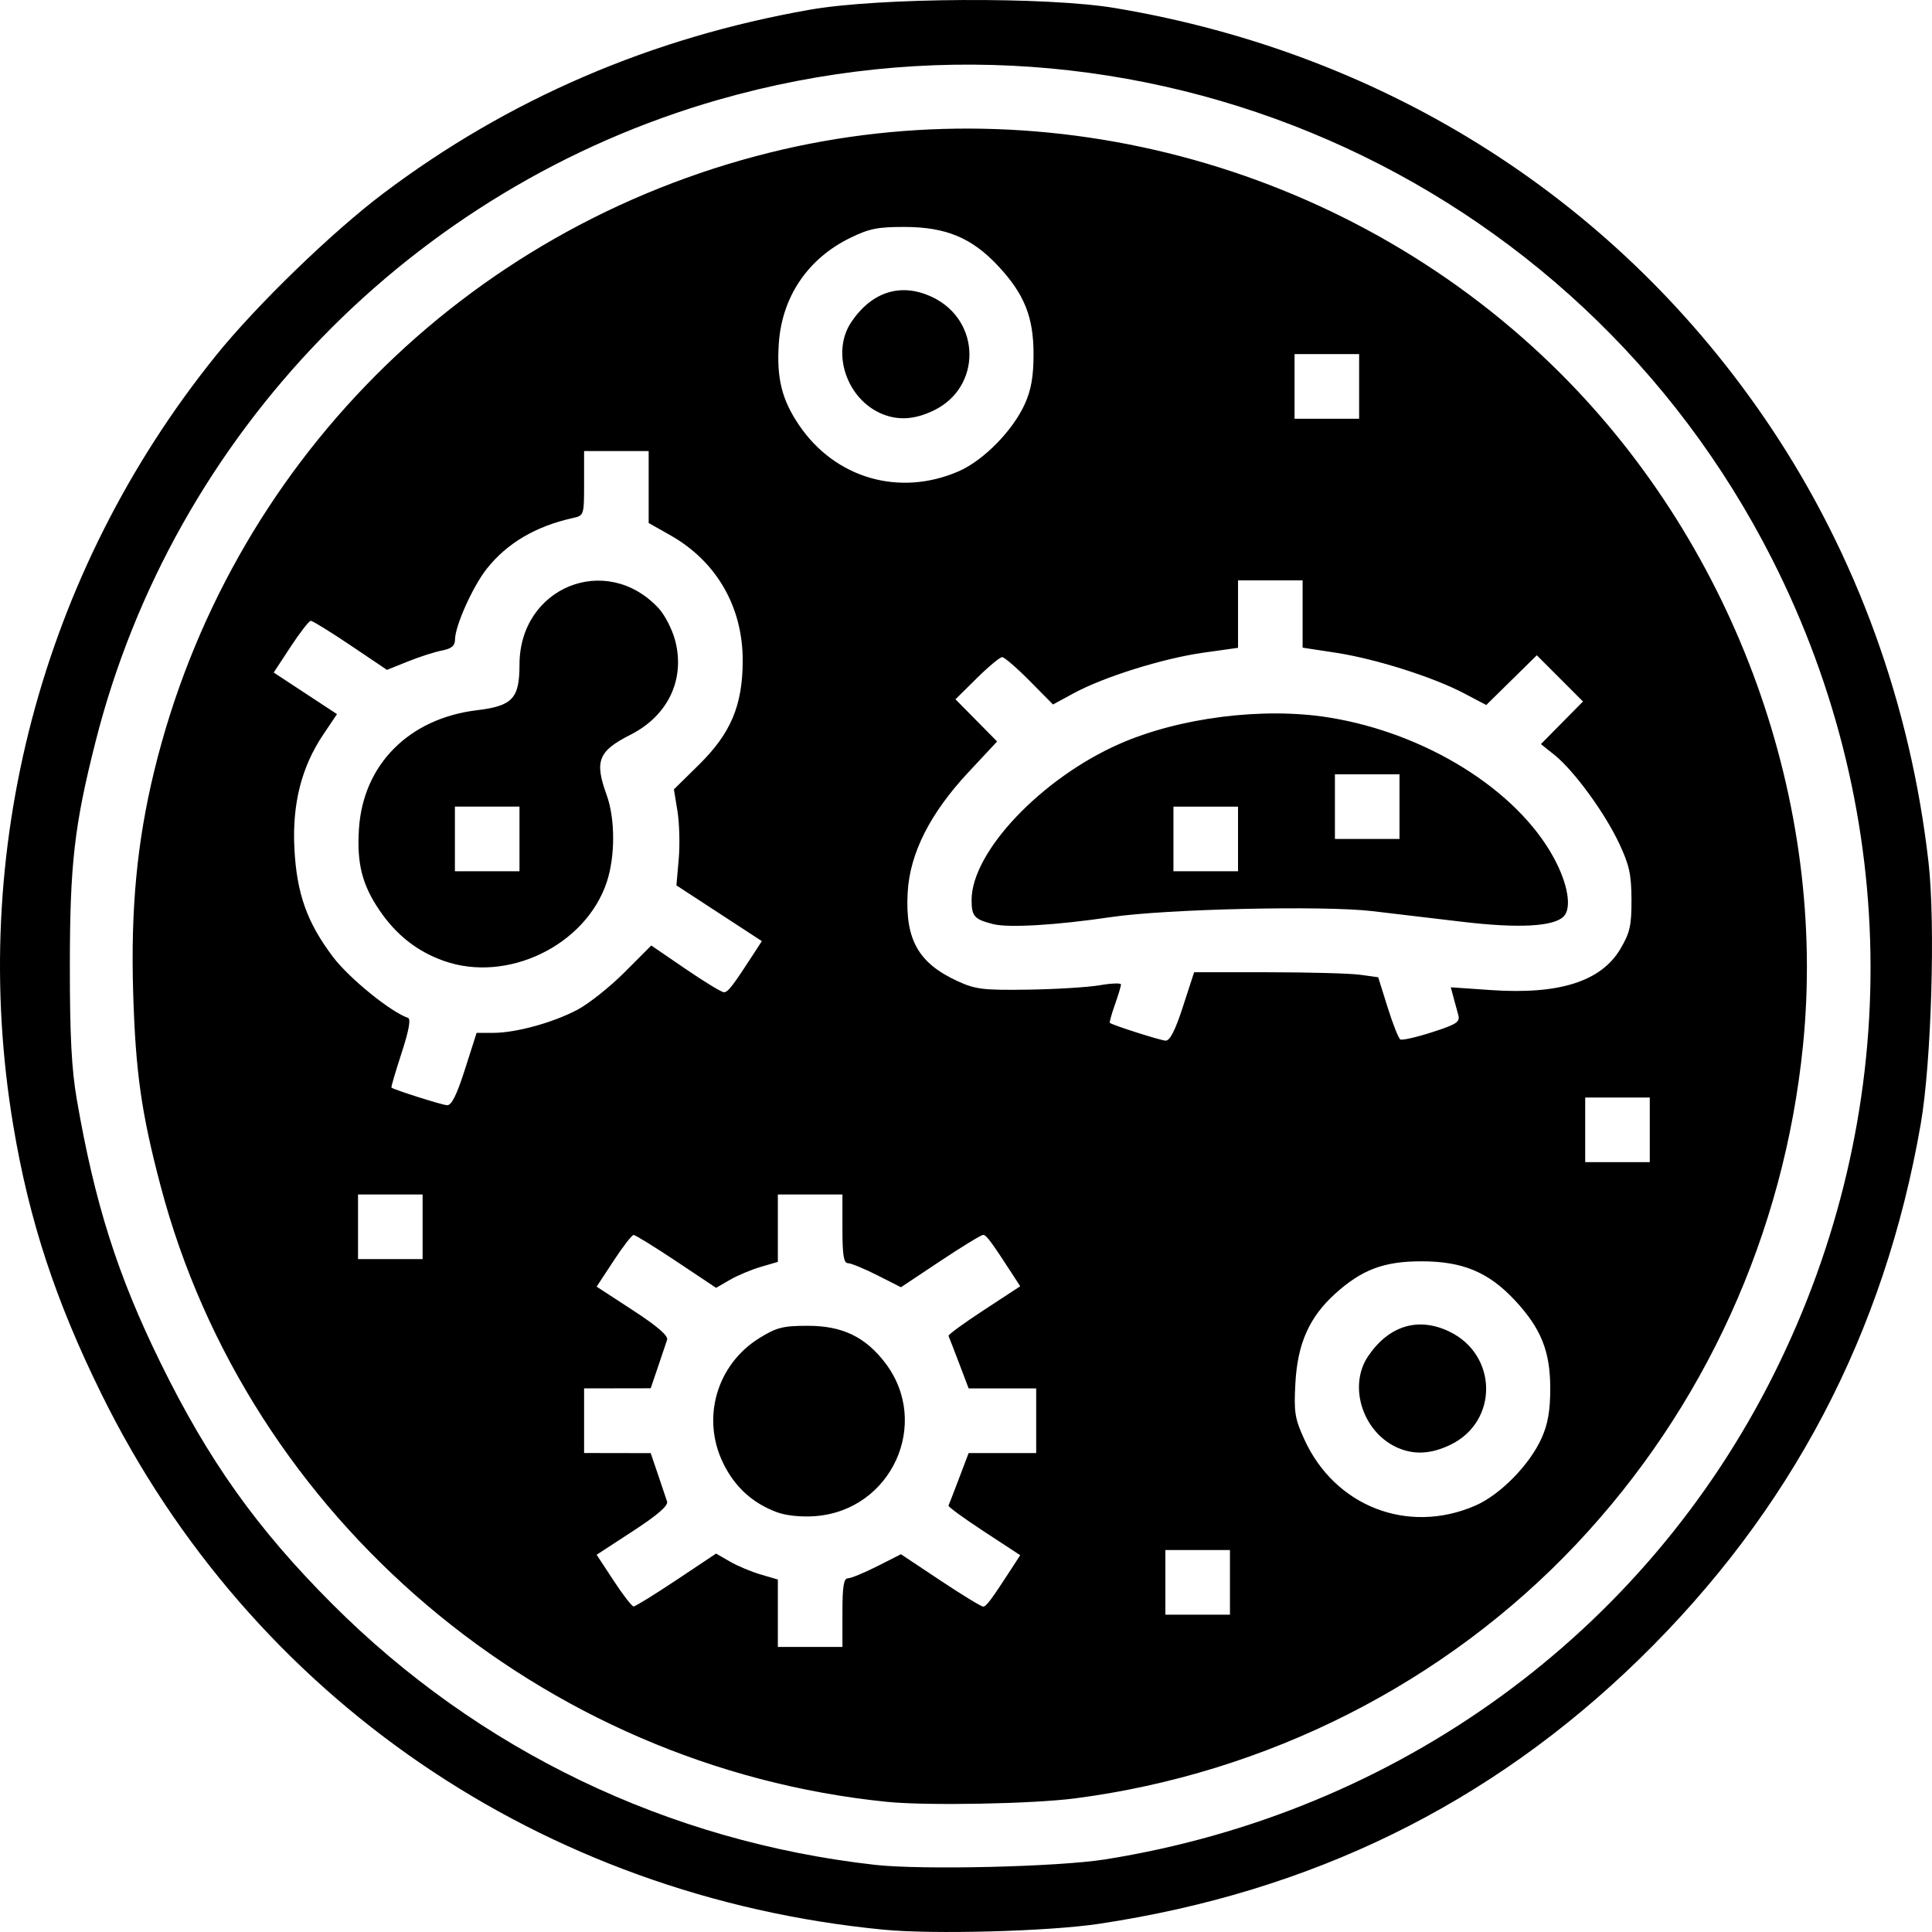 <?xml version="1.0" encoding="UTF-8" standalone="no"?>
<svg
   xmlns:dc="http://purl.org/dc/elements/1.1/"
   xmlns:cc="http://creativecommons.org/ns#"
   xmlns:rdf="http://www.w3.org/1999/02/22-rdf-syntax-ns#"
   xmlns:svg="http://www.w3.org/2000/svg"
   xmlns="http://www.w3.org/2000/svg"
   xmlns:sodipodi="http://sodipodi.sourceforge.net/DTD/sodipodi-0.dtd"
   xmlns:inkscape="http://www.inkscape.org/namespaces/inkscape"
   width="512"
   height="512"
   viewBox="0 0 135.467 135.467"
   version="1.1"
   id="svg8"
   inkscape:version="1.0.1 (3bc2e813f5, 2020-09-07)"
   sodipodi:docname="bacteriology.svg">
  <defs
     id="defs2" />
  <sodipodi:namedview
     id="base"
     pagecolor="#ffffff"
     bordercolor="#666666"
     borderopacity="1.0"
     inkscape:pageopacity="0.0"
     inkscape:pageshadow="2"
     inkscape:zoom="0.35"
     inkscape:cx="400"
     inkscape:cy="560"
     inkscape:document-units="mm"
     inkscape:current-layer="layer1"
     inkscape:document-rotation="0"
     showgrid="false"
     units="px"
     inkscape:window-width="1254"
     inkscape:window-height="768"
     inkscape:window-x="2158"
     inkscape:window-y="144"
     inkscape:window-maximized="0" />
  <g
     inkscape:label="Layer 1"
     inkscape:groupmode="layer"
     id="layer1">
    <path
       style="fill:#000000;stroke-width:0.283"
       d="M 61.955,135.305 C 37.988,132.979 17.607,119.028 7.13,97.777 3.896,91.217 2.048,85.6 0.933,78.938 -2.276,59.773 2.876,40.165 15.115,24.962 17.955,21.433 23.267,16.283 26.864,13.57 35.645,6.946 45.669,2.63 56.805,0.678 61.66,-0.173 73.397,-0.236 78.175,0.563 97.307,3.763 113.591,14.166 124.139,29.929 c 6.033,9.015 9.833,19.491 11.087,30.56 0.487,4.303 0.198,14.009 -0.546,18.307 -2.547,14.708 -9.105,27.178 -19.749,37.549 -10.445,10.178 -22.99,16.319 -37.889,18.55 -3.535,0.529 -11.599,0.748 -15.088,0.409 z m 15.537,-4.929 C 97.983,127.114 115.291,114.552 124.384,96.343 133.456,78.177 133.414,57.296 124.27,39.232 110.552,12.132 79.586,-1.377 50.374,6.995 28.914,13.146 12.175,30.398 6.698,52.01 5.21,57.884 4.899,60.596 4.898,67.748 c -9.061e-4,4.895 0.12,7.22 0.488,9.349 1.257,7.284 2.852,12.306 5.847,18.414 3.383,6.9 6.769,11.658 12.067,16.961 10.262,10.271 23.535,16.65 38.048,18.286 3.28,0.37 12.841,0.143 16.144,-0.382 z M 62.182,126.34 C 37.976,123.888 17.4,106.437 11.26,83.152 9.908,78.024 9.506,75.188 9.337,69.59 9.16,63.735 9.607,59.027 10.806,54.091 16.018,32.648 32.562,16.019 53.974,10.7 c 19.718,-4.898 41.046,1.071 55.493,15.53 12.274,12.284 18.67,30.048 16.954,47.083 -1.327,13.169 -6.903,25.43 -15.901,34.966 -9.178,9.727 -21.662,16.06 -35.12,17.816 -3.006,0.392 -10.409,0.529 -13.218,0.245 z M 59.069,113.075 c 0,-1.841 0.091,-2.408 0.385,-2.408 0.212,0 1.135,-0.38 2.052,-0.844 l 1.667,-0.844 2.757,1.835 c 1.517,1.009 2.869,1.835 3.005,1.835 0.224,0 0.562,-0.458 2.121,-2.863 l 0.479,-0.739 -2.549,-1.669 c -1.402,-0.918 -2.518,-1.733 -2.48,-1.811 0.038,-0.078 0.371,-0.938 0.741,-1.912 l 0.672,-1.771 h 2.368 2.368 V 99.618 97.352 H 70.287 67.919 L 67.247,95.582 c -0.37,-0.974 -0.703,-1.834 -0.741,-1.912 -0.038,-0.078 1.078,-0.893 2.48,-1.811 l 2.549,-1.669 -0.479,-0.739 c -1.559,-2.406 -1.897,-2.863 -2.121,-2.863 -0.136,0 -1.489,0.826 -3.005,1.835 l -2.757,1.835 -1.667,-0.844 c -0.917,-0.464 -1.841,-0.844 -2.052,-0.844 -0.294,0 -0.385,-0.567 -0.385,-2.408 v -2.408 h -2.264 -2.264 v 2.363 2.363 l -1.203,0.352 c -0.662,0.194 -1.636,0.603 -2.165,0.91 l -0.962,0.558 -2.786,-1.857 c -1.532,-1.021 -2.883,-1.854 -3.001,-1.851 -0.118,0.003 -0.749,0.82 -1.402,1.815 l -1.187,1.809 2.538,1.655 c 1.741,1.135 2.495,1.789 2.4,2.08 -0.076,0.234 -0.365,1.092 -0.643,1.908 l -0.505,1.483 -2.335,0.004 -2.335,0.004 v 2.266 2.266 l 2.335,0.004 2.335,0.004 0.505,1.483 c 0.278,0.816 0.567,1.675 0.643,1.908 0.094,0.291 -0.659,0.945 -2.4,2.08 l -2.538,1.655 1.187,1.809 c 0.653,0.995 1.284,1.812 1.402,1.815 0.118,0.003 1.468,-0.83 3.001,-1.851 l 2.786,-1.857 0.962,0.558 c 0.529,0.307 1.503,0.716 2.165,0.91 l 1.203,0.352 v 2.363 2.363 h 2.264 2.264 v -2.408 z m -4.6,-7.044 c -1.711,-0.639 -2.945,-1.766 -3.761,-3.435 -1.545,-3.161 -0.455,-6.922 2.544,-8.777 1.201,-0.743 1.653,-0.857 3.389,-0.857 2.423,1.39e-4 4.036,0.775 5.432,2.608 3.229,4.243 0.429,10.346 -4.926,10.739 -0.977,0.072 -2.035,-0.038 -2.677,-0.278 z m 31.772,4.92 v -2.266 h -2.264 -2.264 v 2.266 2.266 h 2.264 2.264 z m 17.185,-5.372 c 1.764,-0.762 3.837,-2.874 4.678,-4.765 0.433,-0.972 0.595,-1.915 0.595,-3.461 0,-2.613 -0.645,-4.215 -2.493,-6.193 -1.832,-1.96 -3.644,-2.716 -6.52,-2.72 -2.645,-0.003 -4.192,0.577 -6.071,2.276 -1.808,1.635 -2.633,3.487 -2.785,6.253 -0.113,2.055 -0.044,2.49 0.63,3.966 2.143,4.694 7.258,6.678 11.967,4.643 z m -5.297,-4.011 c -2.529,-1.009 -3.654,-4.336 -2.194,-6.484 1.46,-2.147 3.524,-2.766 5.702,-1.711 3.39,1.642 3.432,6.299 0.072,7.927 -1.303,0.632 -2.453,0.718 -3.579,0.268 z M 29.632,86.02 v -2.266 h -2.264 -2.264 v 2.266 2.266 h 2.264 2.264 z m 86.046,-6.799 v -2.266 h -2.264 -2.264 v 2.266 2.266 h 2.264 2.264 z m -83.074,-4.249 0.814,-2.55 h 1.161 c 1.6,0 4.211,-0.719 5.929,-1.632 0.79,-0.42 2.274,-1.603 3.297,-2.629 l 1.861,-1.866 2.385,1.631 c 1.312,0.897 2.527,1.638 2.701,1.647 0.285,0.014 0.604,-0.4 2.189,-2.846 l 0.478,-0.738 -2.995,-1.954 -2.995,-1.954 0.161,-1.841 c 0.089,-1.013 0.049,-2.528 -0.088,-3.367 l -0.249,-1.525 1.76,-1.733 c 2.228,-2.194 3.05,-4.14 3.064,-7.257 0.017,-3.787 -1.828,-6.994 -5.081,-8.831 l -1.513,-0.855 v -2.523 -2.523 h -2.264 -2.264 v 2.261 c 0,2.236 -0.009,2.263 -0.778,2.433 -2.615,0.579 -4.624,1.763 -6.049,3.564 -0.974,1.231 -2.213,3.989 -2.223,4.95 -0.005,0.451 -0.237,0.647 -0.927,0.781 -0.506,0.098 -1.578,0.443 -2.382,0.767 l -1.462,0.588 -2.56,-1.723 c -1.408,-0.948 -2.661,-1.72 -2.783,-1.717 -0.123,0.003 -0.758,0.82 -1.411,1.816 l -1.188,1.81 2.219,1.458 2.219,1.458 -0.962,1.43 c -1.525,2.268 -2.184,4.861 -2.026,7.975 0.161,3.181 0.887,5.218 2.722,7.638 1.124,1.482 4.039,3.848 5.244,4.255 0.213,0.072 0.065,0.885 -0.453,2.474 -0.424,1.302 -0.742,2.388 -0.708,2.415 0.217,0.165 3.539,1.218 3.902,1.237 0.314,0.016 0.678,-0.717 1.256,-2.527 z m -1.499,-7.602 c -1.873,-0.669 -3.33,-1.82 -4.512,-3.564 -1.206,-1.779 -1.58,-3.276 -1.424,-5.69 0.291,-4.505 3.51,-7.742 8.27,-8.316 2.499,-0.301 2.987,-0.823 2.987,-3.2 0,-5.414 6.059,-7.889 9.732,-3.976 0.452,0.482 0.981,1.507 1.187,2.302 0.704,2.717 -0.505,5.259 -3.135,6.591 -2.264,1.147 -2.538,1.84 -1.673,4.226 0.605,1.668 0.607,4.314 0.004,6.118 -1.484,4.443 -6.992,7.096 -11.435,5.509 z m 5.32,-8.546 v -2.266 h -2.264 -2.264 v 2.266 2.266 h 2.264 2.264 z m 46.52,11.756 0.784,-2.408 h 5.179 c 2.849,0 5.752,0.079 6.453,0.175 l 1.274,0.175 0.661,2.109 c 0.363,1.16 0.763,2.172 0.888,2.25 0.125,0.077 1.127,-0.149 2.226,-0.504 1.746,-0.563 1.978,-0.717 1.838,-1.22 -0.088,-0.317 -0.242,-0.881 -0.341,-1.253 l -0.18,-0.677 2.8,0.193 c 4.814,0.332 7.752,-0.605 9.102,-2.904 0.661,-1.126 0.773,-1.629 0.766,-3.443 -0.007,-1.773 -0.153,-2.43 -0.879,-3.966 -1.018,-2.155 -3.173,-5.098 -4.523,-6.175 l -0.948,-0.757 1.475,-1.494 1.475,-1.495 -1.619,-1.62 -1.619,-1.62 -1.772,1.744 -1.772,1.744 -1.557,-0.819 C 100.493,47.474 96.446,46.193 93.671,45.769 L 91.336,45.412 v -2.359 -2.359 h -2.264 -2.264 v 2.365 2.365 l -2.418,0.339 c -2.815,0.394 -6.975,1.693 -9.083,2.835 l -1.474,0.799 -1.641,-1.66 c -0.903,-0.913 -1.769,-1.66 -1.924,-1.66 -0.156,0 -0.956,0.665 -1.778,1.478 l -1.495,1.478 1.46,1.479 1.46,1.479 -2.023,2.168 c -2.676,2.867 -4.093,5.673 -4.248,8.406 -0.187,3.309 0.742,4.964 3.497,6.23 1.258,0.578 1.797,0.643 4.95,0.597 1.946,-0.029 4.207,-0.168 5.024,-0.309 0.817,-0.142 1.486,-0.165 1.486,-0.052 0,0.113 -0.192,0.751 -0.428,1.418 -0.235,0.667 -0.394,1.239 -0.354,1.272 0.211,0.168 3.533,1.228 3.907,1.247 0.305,0.016 0.674,-0.707 1.22,-2.386 z M 69.658,64.802 c -1.347,-0.34 -1.532,-0.546 -1.532,-1.699 0,-3.359 4.867,-8.506 10.331,-10.926 4.207,-1.863 10.115,-2.612 14.728,-1.868 6.798,1.098 13.174,5.075 15.758,9.829 0.999,1.839 1.284,3.535 0.692,4.127 -0.706,0.707 -3.165,0.835 -7.082,0.371 -2.003,-0.238 -4.853,-0.575 -6.332,-0.75 -3.425,-0.404 -14.492,-0.151 -18.33,0.419 -3.782,0.562 -7.164,0.765 -8.233,0.495 z m 17.149,-5.977 v -2.266 h -2.264 -2.264 v 2.266 2.266 h 2.264 2.264 z m 11.322,-2.266 v -2.266 h -2.264 -2.264 v 2.266 2.266 h 2.264 2.264 z M 67.196,33.056 c 1.764,-0.762 3.837,-2.874 4.678,-4.765 0.433,-0.972 0.595,-1.915 0.595,-3.461 0,-2.613 -0.645,-4.215 -2.493,-6.193 -1.829,-1.957 -3.643,-2.715 -6.52,-2.724 -1.912,-0.006 -2.514,0.115 -3.867,0.78 -2.97,1.46 -4.772,4.145 -4.984,7.428 -0.156,2.414 0.219,3.911 1.424,5.69 2.526,3.727 7.025,5.034 11.166,3.244 z m -5.297,-4.011 c -2.529,-1.009 -3.654,-4.336 -2.194,-6.484 1.46,-2.147 3.524,-2.766 5.702,-1.711 3.39,1.642 3.432,6.299 0.072,7.927 -1.303,0.632 -2.453,0.718 -3.579,0.268 z M 95.299,27.096 V 24.83 h -2.264 -2.264 v 2.266 2.266 h 2.264 2.264 z"
       id="path863" />
  </g>
</svg>
